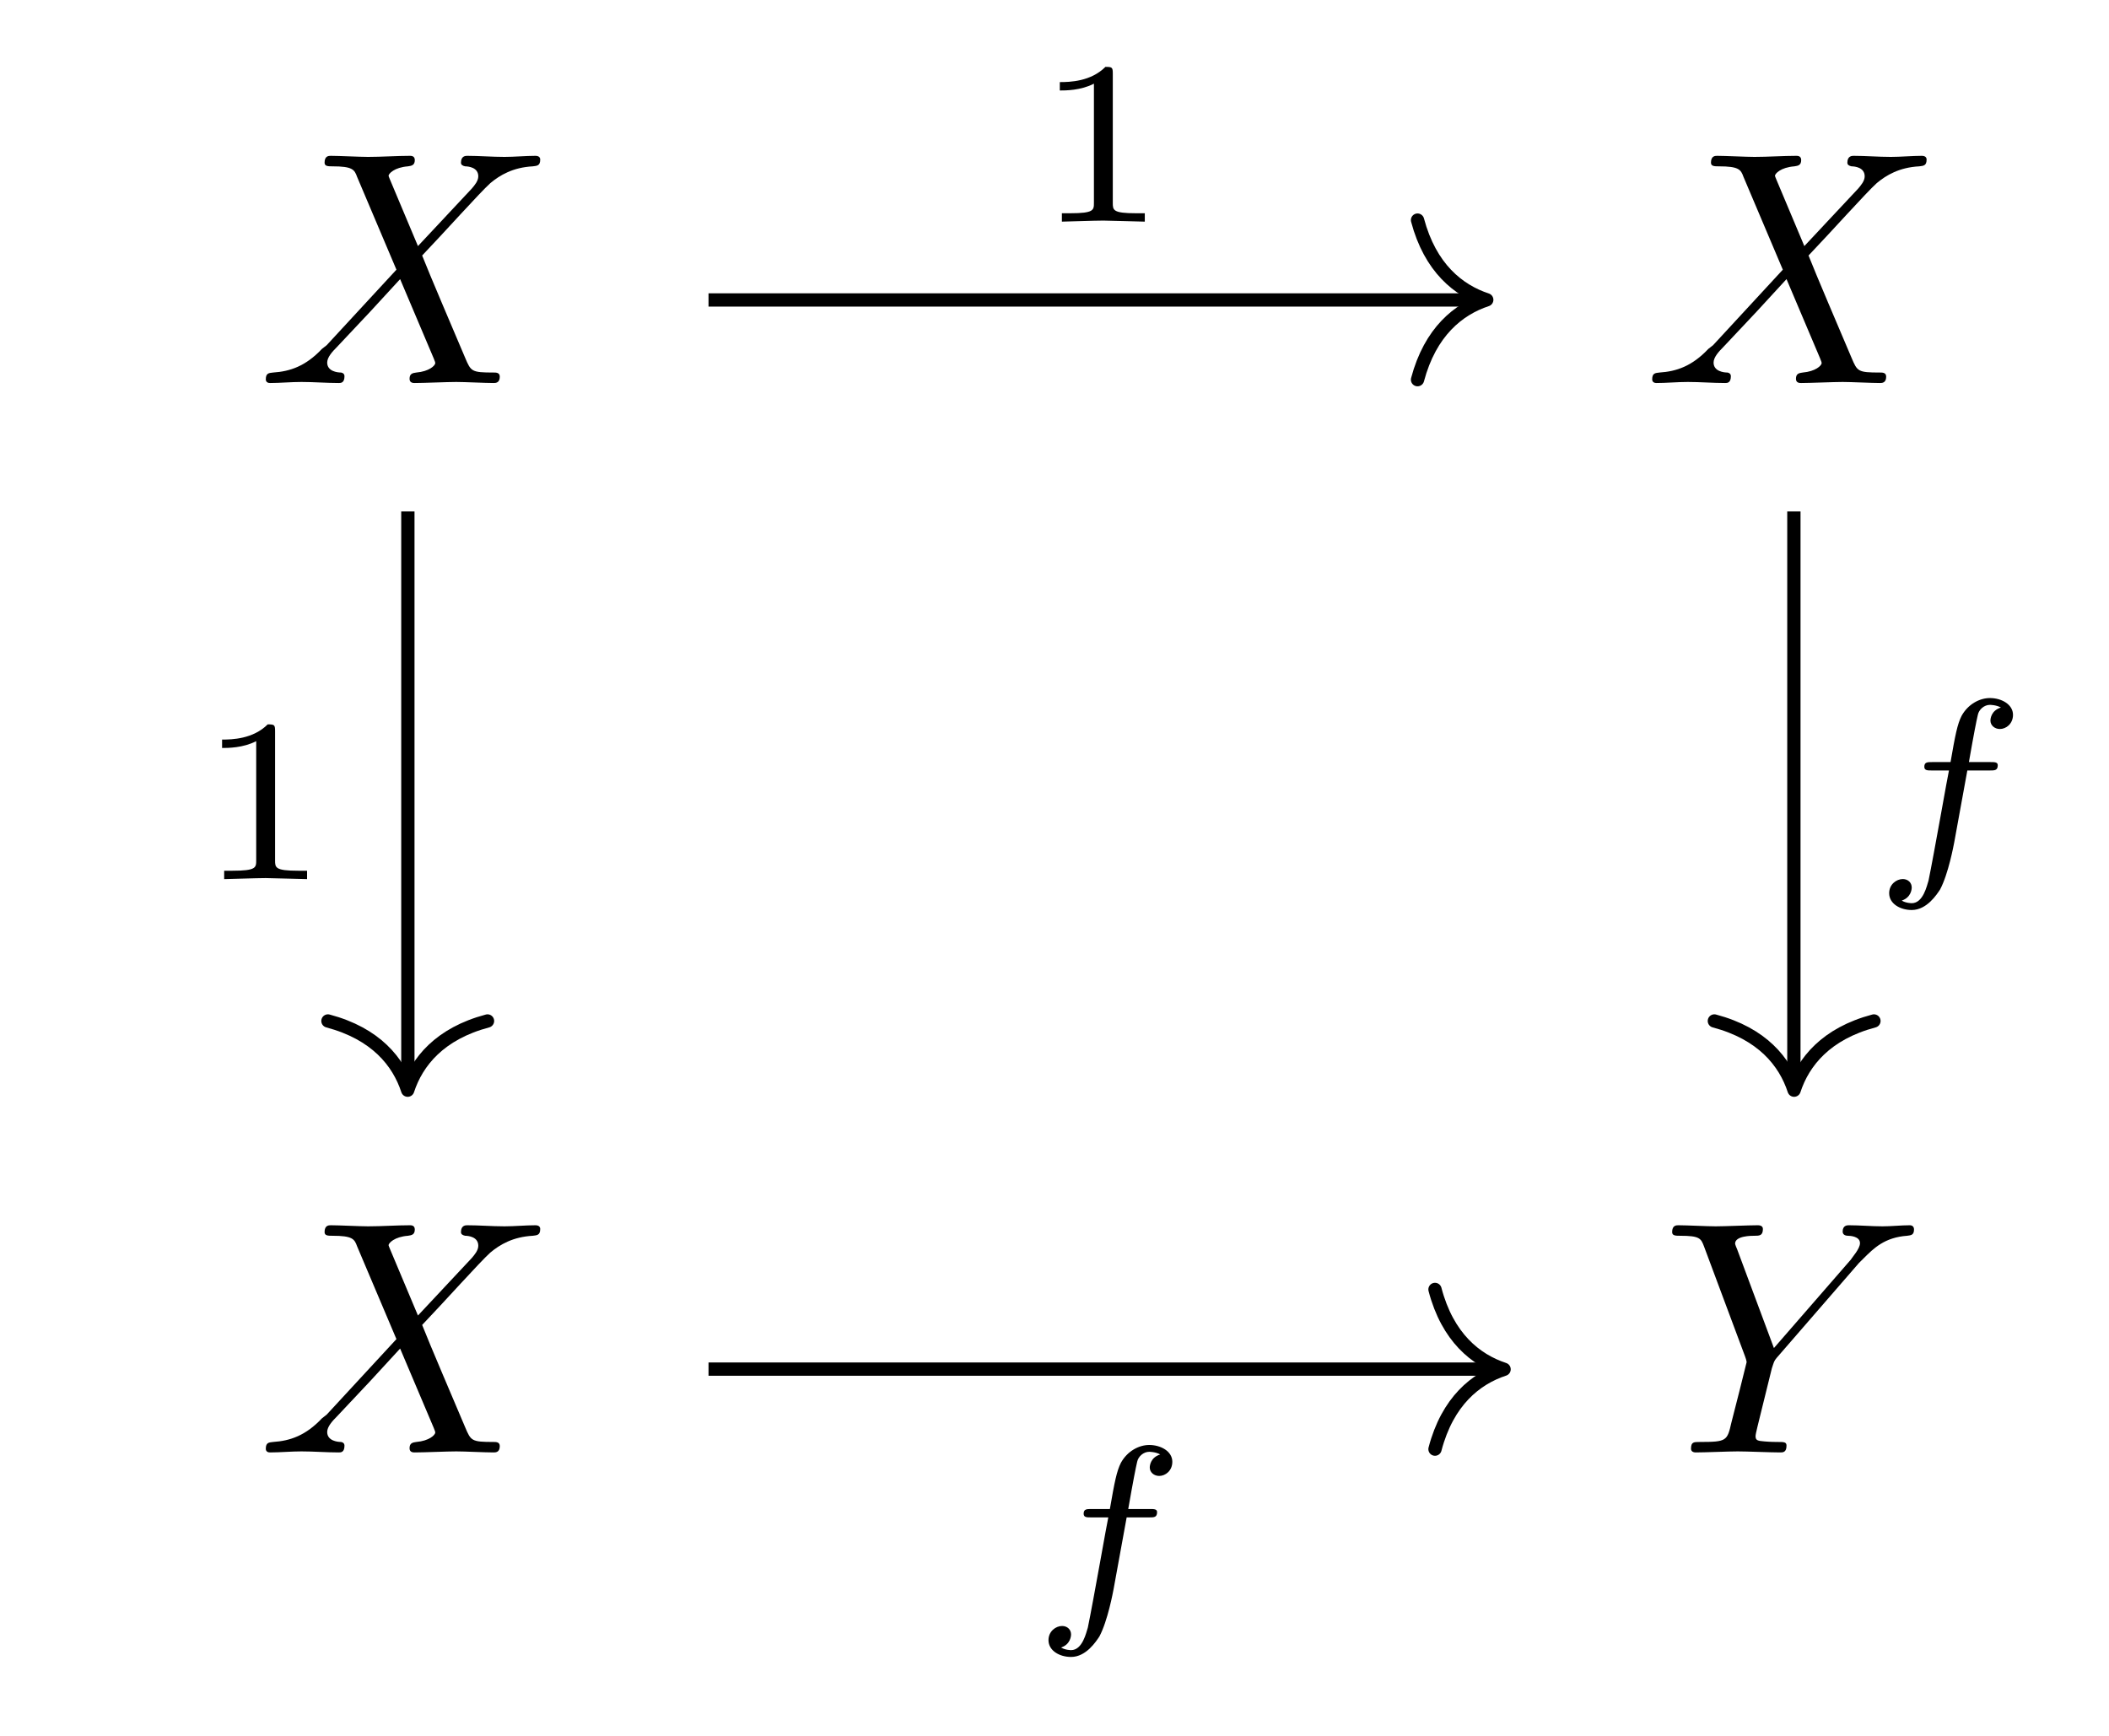 <?xml version="1.0" encoding="UTF-8"?>
<svg xmlns="http://www.w3.org/2000/svg" xmlns:xlink="http://www.w3.org/1999/xlink" width="62.808pt" height="51.703pt" viewBox="0 0 62.808 51.703" version="1.2">
<defs>
<g>
<symbol overflow="visible" id="glyph0-0">
<path style="stroke:none;" d=""/>
</symbol>
<symbol overflow="visible" id="glyph0-1">
<path style="stroke:none;" d="M 4.797 -4.078 L 3.969 -6.047 C 3.938 -6.125 3.922 -6.156 3.922 -6.172 C 3.922 -6.234 4.094 -6.422 4.5 -6.453 C 4.609 -6.469 4.703 -6.484 4.703 -6.641 C 4.703 -6.766 4.594 -6.766 4.562 -6.766 C 4.156 -6.766 3.719 -6.734 3.312 -6.734 C 3.062 -6.734 2.453 -6.766 2.203 -6.766 C 2.141 -6.766 2.016 -6.766 2.016 -6.562 C 2.016 -6.453 2.125 -6.453 2.25 -6.453 C 2.844 -6.453 2.906 -6.359 2.984 -6.141 L 4.156 -3.375 L 2.078 -1.125 L 1.938 -1.016 C 1.453 -0.5 0.984 -0.344 0.484 -0.312 C 0.359 -0.297 0.266 -0.297 0.266 -0.109 C 0.266 -0.094 0.266 0 0.391 0 C 0.688 0 1.016 -0.031 1.328 -0.031 C 1.688 -0.031 2.078 0 2.438 0 C 2.5 0 2.609 0 2.609 -0.203 C 2.609 -0.297 2.516 -0.312 2.5 -0.312 C 2.406 -0.312 2.094 -0.344 2.094 -0.609 C 2.094 -0.766 2.25 -0.938 2.375 -1.062 L 3.375 -2.125 L 4.266 -3.094 L 5.266 -0.734 C 5.312 -0.625 5.312 -0.609 5.312 -0.594 C 5.312 -0.516 5.125 -0.344 4.75 -0.312 C 4.641 -0.297 4.547 -0.281 4.547 -0.125 C 4.547 0 4.656 0 4.703 0 C 4.969 0 5.672 -0.031 5.938 -0.031 C 6.188 -0.031 6.797 0 7.047 0 C 7.109 0 7.234 0 7.234 -0.188 C 7.234 -0.312 7.125 -0.312 7.047 -0.312 C 6.391 -0.312 6.375 -0.344 6.203 -0.75 C 5.812 -1.672 5.156 -3.203 4.922 -3.797 C 5.594 -4.5 6.641 -5.672 6.953 -5.953 C 7.234 -6.188 7.625 -6.422 8.219 -6.453 C 8.344 -6.469 8.438 -6.469 8.438 -6.656 C 8.438 -6.672 8.438 -6.766 8.297 -6.766 C 8 -6.766 7.672 -6.734 7.375 -6.734 C 7 -6.734 6.625 -6.766 6.266 -6.766 C 6.219 -6.766 6.078 -6.766 6.078 -6.562 C 6.078 -6.5 6.125 -6.469 6.203 -6.453 C 6.297 -6.453 6.594 -6.422 6.594 -6.156 C 6.594 -6.016 6.484 -5.891 6.406 -5.797 Z M 4.797 -4.078 "/>
</symbol>
<symbol overflow="visible" id="glyph0-2">
<path style="stroke:none;" d="M 5.906 -5.641 L 6.047 -5.781 C 6.344 -6.078 6.672 -6.406 7.344 -6.453 C 7.453 -6.469 7.547 -6.469 7.547 -6.641 C 7.547 -6.719 7.5 -6.766 7.422 -6.766 C 7.156 -6.766 6.875 -6.734 6.609 -6.734 C 6.281 -6.734 5.938 -6.766 5.609 -6.766 C 5.562 -6.766 5.422 -6.766 5.422 -6.578 C 5.422 -6.469 5.531 -6.453 5.578 -6.453 C 5.641 -6.453 5.938 -6.438 5.938 -6.234 C 5.938 -6.062 5.703 -5.812 5.672 -5.75 L 3.375 -3.109 L 2.281 -6.047 C 2.219 -6.188 2.219 -6.219 2.219 -6.219 C 2.219 -6.453 2.703 -6.453 2.797 -6.453 C 2.938 -6.453 3.047 -6.453 3.047 -6.656 C 3.047 -6.766 2.922 -6.766 2.891 -6.766 C 2.609 -6.766 1.922 -6.734 1.641 -6.734 C 1.391 -6.734 0.781 -6.766 0.531 -6.766 C 0.469 -6.766 0.344 -6.766 0.344 -6.562 C 0.344 -6.453 0.453 -6.453 0.578 -6.453 C 1.172 -6.453 1.203 -6.375 1.297 -6.125 L 2.516 -2.859 C 2.531 -2.828 2.562 -2.719 2.562 -2.688 C 2.562 -2.672 2.156 -1.062 2.109 -0.891 C 1.984 -0.344 1.969 -0.312 1.172 -0.312 C 0.984 -0.312 0.906 -0.312 0.906 -0.109 C 0.906 0 1.031 0 1.047 0 C 1.328 0 2.016 -0.031 2.297 -0.031 C 2.578 -0.031 3.281 0 3.562 0 C 3.641 0 3.75 0 3.75 -0.203 C 3.75 -0.312 3.672 -0.312 3.484 -0.312 C 3.453 -0.312 3.266 -0.312 3.094 -0.328 C 2.891 -0.344 2.828 -0.359 2.828 -0.484 C 2.828 -0.562 2.922 -0.906 2.969 -1.109 L 3.312 -2.5 C 3.375 -2.688 3.375 -2.719 3.453 -2.812 Z M 5.906 -5.641 "/>
</symbol>
<symbol overflow="visible" id="glyph1-0">
<path style="stroke:none;" d=""/>
</symbol>
<symbol overflow="visible" id="glyph1-1">
<path style="stroke:none;" d="M 2.328 -4.406 C 2.328 -4.594 2.312 -4.609 2.109 -4.609 C 1.672 -4.172 1.047 -4.156 0.75 -4.156 L 0.75 -3.906 C 0.922 -3.906 1.375 -3.906 1.766 -4.109 L 1.766 -0.562 C 1.766 -0.344 1.766 -0.25 1.062 -0.25 L 0.812 -0.25 L 0.812 0 C 0.922 0 1.781 -0.031 2.047 -0.031 C 2.25 -0.031 3.125 0 3.281 0 L 3.281 -0.25 L 3.016 -0.25 C 2.328 -0.25 2.328 -0.344 2.328 -0.562 Z M 2.328 -4.406 "/>
</symbol>
<symbol overflow="visible" id="glyph2-0">
<path style="stroke:none;" d=""/>
</symbol>
<symbol overflow="visible" id="glyph2-1">
<path style="stroke:none;" d="M 2.828 -2.734 L 3.5 -2.734 C 3.641 -2.734 3.734 -2.734 3.734 -2.891 C 3.734 -2.984 3.641 -2.984 3.516 -2.984 L 2.875 -2.984 C 3.031 -3.875 3.094 -4.188 3.141 -4.391 C 3.172 -4.547 3.328 -4.688 3.5 -4.688 C 3.5 -4.688 3.688 -4.688 3.828 -4.609 C 3.531 -4.516 3.516 -4.266 3.516 -4.219 C 3.516 -4.078 3.641 -3.969 3.797 -3.969 C 3.984 -3.969 4.188 -4.125 4.188 -4.391 C 4.188 -4.703 3.844 -4.891 3.5 -4.891 C 3.188 -4.891 2.844 -4.703 2.656 -4.359 C 2.531 -4.109 2.469 -3.797 2.328 -2.984 L 1.781 -2.984 C 1.641 -2.984 1.547 -2.984 1.547 -2.844 C 1.547 -2.734 1.641 -2.734 1.766 -2.734 L 2.281 -2.734 C 2.266 -2.703 1.828 -0.203 1.672 0.547 C 1.625 0.688 1.516 1.219 1.172 1.219 C 1.172 1.219 1 1.219 0.875 1.141 C 1.156 1.047 1.172 0.797 1.172 0.75 C 1.172 0.609 1.062 0.5 0.906 0.5 C 0.719 0.5 0.5 0.656 0.5 0.922 C 0.5 1.234 0.828 1.422 1.172 1.422 C 1.625 1.422 1.922 0.953 2.016 0.812 C 2.266 0.344 2.422 -0.516 2.438 -0.594 Z M 2.828 -2.734 "/>
</symbol>
</g>
</defs>
<g id="surface1">
<g style="fill:rgb(0%,0%,0%);fill-opacity:1;">
  <use xlink:href="#glyph0-1" x="7.65" y="11.407"/>
</g>
<g style="fill:rgb(0%,0%,0%);fill-opacity:1;">
  <use xlink:href="#glyph0-1" x="48.938" y="11.407"/>
</g>
<g style="fill:rgb(0%,0%,0%);fill-opacity:1;">
  <use xlink:href="#glyph0-1" x="7.65" y="43.258"/>
</g>
<g style="fill:rgb(0%,0%,0%);fill-opacity:1;">
  <use xlink:href="#glyph0-2" x="49.454" y="43.258"/>
</g>
<path style="fill:none;stroke-width:0.398;stroke-linecap:butt;stroke-linejoin:miter;stroke:rgb(0%,0%,0%);stroke-opacity:1;stroke-miterlimit:10;" d="M -11.756 15.105 L 11.357 15.105 " transform="matrix(0.994,0,0,-0.994,32.786,23.948)"/>
<path style="fill:none;stroke-width:0.398;stroke-linecap:round;stroke-linejoin:round;stroke:rgb(0%,0%,0%);stroke-opacity:1;stroke-miterlimit:10;" d="M -2.074 2.39 C -1.693 0.956 -0.848 0.281 0 0.002 C -0.848 -0.277 -1.693 -0.957 -2.074 -2.391 " transform="matrix(0.994,0,0,-0.994,44.277,8.931)"/>
<g style="fill:rgb(0%,0%,0%);fill-opacity:1;">
  <use xlink:href="#glyph1-1" x="30.812" y="6.601"/>
</g>
<path style="fill:none;stroke-width:0.398;stroke-linecap:butt;stroke-linejoin:miter;stroke:rgb(0%,0%,0%);stroke-opacity:1;stroke-miterlimit:10;" d="M -20.764 8.768 L -20.764 -8.369 " transform="matrix(0.994,0,0,-0.994,32.786,23.948)"/>
<path style="fill:none;stroke-width:0.398;stroke-linecap:round;stroke-linejoin:round;stroke:rgb(0%,0%,0%);stroke-opacity:1;stroke-miterlimit:10;" d="M -2.073 2.391 C -1.692 0.957 -0.851 0.278 0.001 -0.001 C -0.851 -0.28 -1.692 -0.956 -2.073 -2.39 " transform="matrix(0,0.994,0.994,0,12.142,32.468)"/>
<g style="fill:rgb(0%,0%,0%);fill-opacity:1;">
  <use xlink:href="#glyph1-1" x="5.864" y="26.183"/>
</g>
<path style="fill:none;stroke-width:0.398;stroke-linecap:butt;stroke-linejoin:miter;stroke:rgb(0%,0%,0%);stroke-opacity:1;stroke-miterlimit:10;" d="M 20.762 8.768 L 20.762 -8.369 " transform="matrix(0.994,0,0,-0.994,32.786,23.948)"/>
<path style="fill:none;stroke-width:0.398;stroke-linecap:round;stroke-linejoin:round;stroke:rgb(0%,0%,0%);stroke-opacity:1;stroke-miterlimit:10;" d="M -2.073 2.392 C -1.692 0.958 -0.851 0.279 0.001 -0 C -0.851 -0.279 -1.692 -0.955 -2.073 -2.389 " transform="matrix(0,0.994,0.994,0,53.43,32.468)"/>
<g style="fill:rgb(0%,0%,0%);fill-opacity:1;">
  <use xlink:href="#glyph2-1" x="55.761" y="25.681"/>
</g>
<path style="fill:none;stroke-width:0.398;stroke-linecap:butt;stroke-linejoin:miter;stroke:rgb(0%,0%,0%);stroke-opacity:1;stroke-miterlimit:10;" d="M -11.756 -16.93 L 11.876 -16.93 " transform="matrix(0.994,0,0,-0.994,32.786,23.948)"/>
<path style="fill:none;stroke-width:0.398;stroke-linecap:round;stroke-linejoin:round;stroke:rgb(0%,0%,0%);stroke-opacity:1;stroke-miterlimit:10;" d="M -2.07 2.393 C -1.693 0.955 -0.848 0.279 0 0 C -0.848 -0.279 -1.693 -0.954 -2.07 -2.392 " transform="matrix(0.994,0,0,-0.994,44.793,40.782)"/>
<g style="fill:rgb(0%,0%,0%);fill-opacity:1;">
  <use xlink:href="#glyph2-1" x="30.725" y="47.927"/>
</g>
</g>
</svg>
